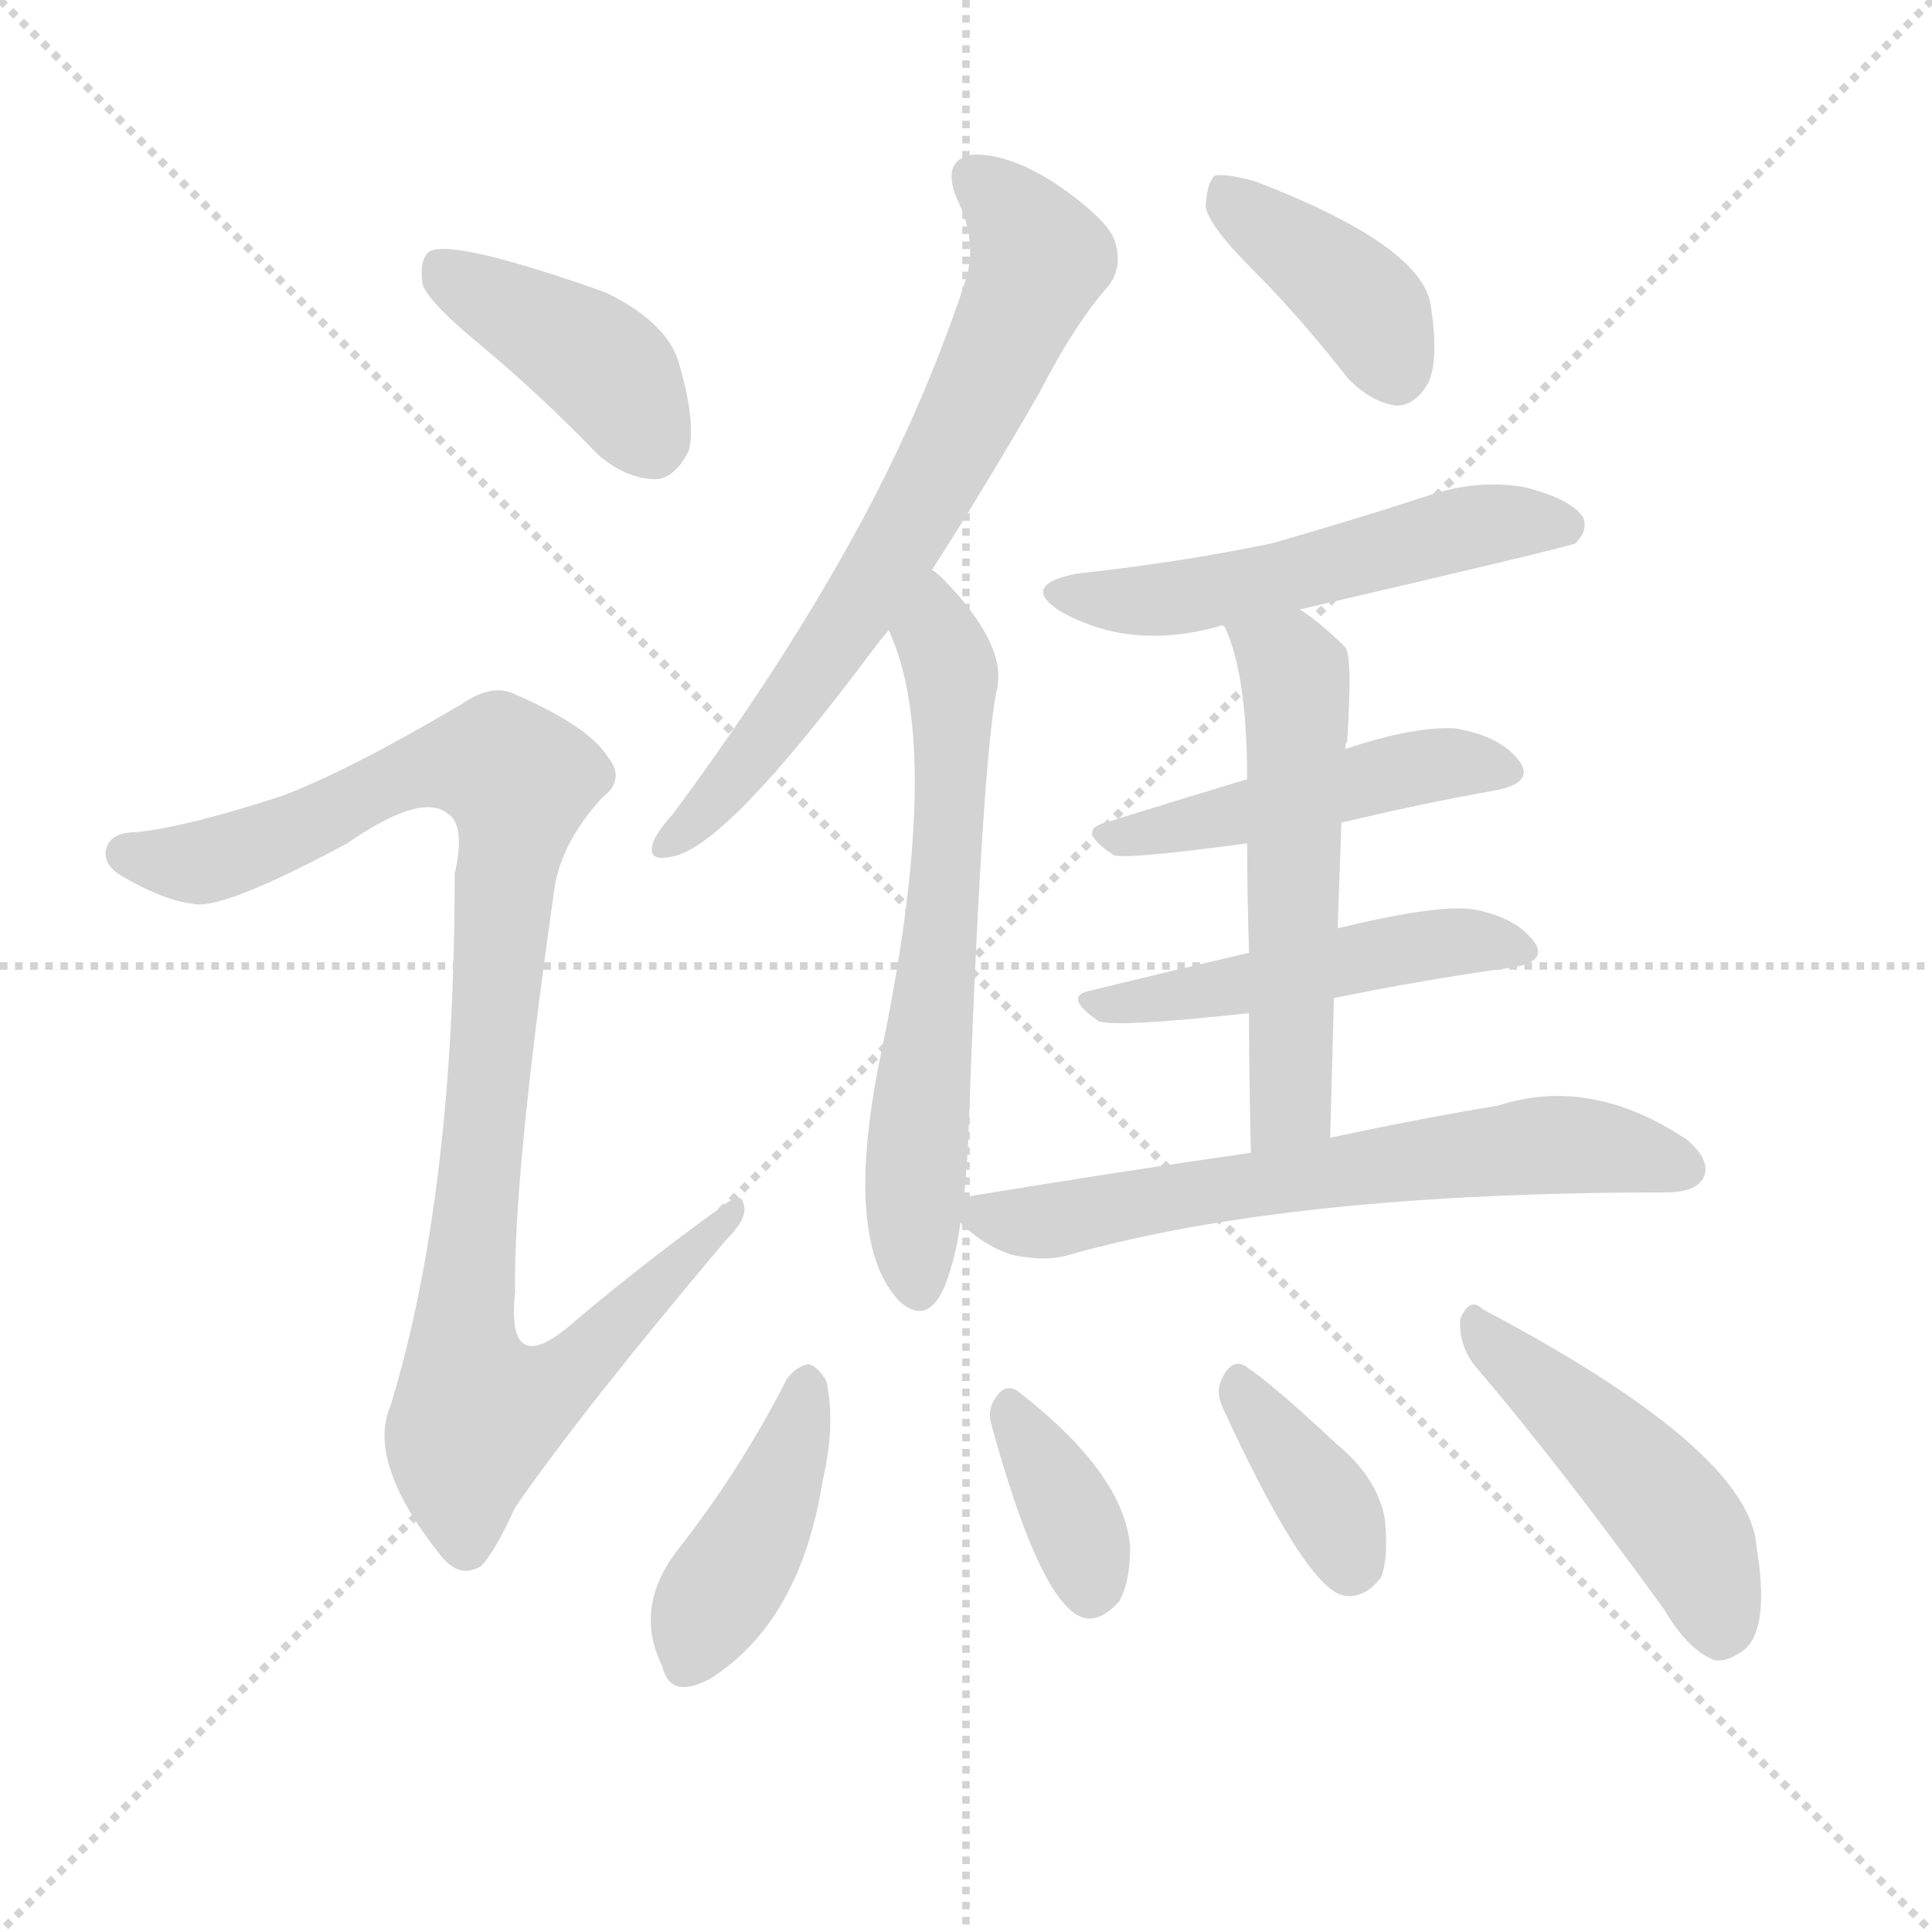<svg version="1.1" viewBox="0 0 1024 1024" xmlns="http://www.w3.org/2000/svg">
  <g stroke="lightgray" stroke-dasharray="1,1" stroke-width="1" transform="scale(4, 4)">
    <line x1="0" y1="0" x2="256" y2="256"></line>
    <line x1="256" y1="0" x2="0" y2="256"></line>
    <line x1="128" y1="0" x2="128" y2="256"></line>
    <line x1="0" y1="128" x2="256" y2="128"></line>
  </g>
  <g transform="scale(1, -1) translate(0, -900)">
    <style type="text/css">
      
        @keyframes keyframes0 {
          from {
            stroke: blue;
            stroke-dashoffset: 407;
            stroke-width: 128;
          }
          57% {
            animation-timing-function: step-end;
            stroke: blue;
            stroke-dashoffset: 0;
            stroke-width: 128;
          }
          to {
            stroke: white;
            stroke-width: 1024;
          }
        }
        #make-me-a-hanzi-animation-0 {
          animation: keyframes0 0.581s both;
          animation-delay: 0s;
          animation-timing-function: linear;
        }
      
        @keyframes keyframes1 {
          from {
            stroke: blue;
            stroke-dashoffset: 990;
            stroke-width: 128;
          }
          76% {
            animation-timing-function: step-end;
            stroke: blue;
            stroke-dashoffset: 0;
            stroke-width: 128;
          }
          to {
            stroke: white;
            stroke-width: 1024;
          }
        }
        #make-me-a-hanzi-animation-1 {
          animation: keyframes1 1.056s both;
          animation-delay: 0.581s;
          animation-timing-function: linear;
        }
      
        @keyframes keyframes2 {
          from {
            stroke: blue;
            stroke-dashoffset: 680;
            stroke-width: 128;
          }
          69% {
            animation-timing-function: step-end;
            stroke: blue;
            stroke-dashoffset: 0;
            stroke-width: 128;
          }
          to {
            stroke: white;
            stroke-width: 1024;
          }
        }
        #make-me-a-hanzi-animation-2 {
          animation: keyframes2 0.803s both;
          animation-delay: 1.637s;
          animation-timing-function: linear;
        }
      
        @keyframes keyframes3 {
          from {
            stroke: blue;
            stroke-dashoffset: 630;
            stroke-width: 128;
          }
          67% {
            animation-timing-function: step-end;
            stroke: blue;
            stroke-dashoffset: 0;
            stroke-width: 128;
          }
          to {
            stroke: white;
            stroke-width: 1024;
          }
        }
        #make-me-a-hanzi-animation-3 {
          animation: keyframes3 0.763s both;
          animation-delay: 2.44s;
          animation-timing-function: linear;
        }
      
        @keyframes keyframes4 {
          from {
            stroke: blue;
            stroke-dashoffset: 391;
            stroke-width: 128;
          }
          56% {
            animation-timing-function: step-end;
            stroke: blue;
            stroke-dashoffset: 0;
            stroke-width: 128;
          }
          to {
            stroke: white;
            stroke-width: 1024;
          }
        }
        #make-me-a-hanzi-animation-4 {
          animation: keyframes4 0.568s both;
          animation-delay: 3.203s;
          animation-timing-function: linear;
        }
      
        @keyframes keyframes5 {
          from {
            stroke: blue;
            stroke-dashoffset: 528;
            stroke-width: 128;
          }
          63% {
            animation-timing-function: step-end;
            stroke: blue;
            stroke-dashoffset: 0;
            stroke-width: 128;
          }
          to {
            stroke: white;
            stroke-width: 1024;
          }
        }
        #make-me-a-hanzi-animation-5 {
          animation: keyframes5 0.68s both;
          animation-delay: 3.771s;
          animation-timing-function: linear;
        }
      
        @keyframes keyframes6 {
          from {
            stroke: blue;
            stroke-dashoffset: 470;
            stroke-width: 128;
          }
          60% {
            animation-timing-function: step-end;
            stroke: blue;
            stroke-dashoffset: 0;
            stroke-width: 128;
          }
          to {
            stroke: white;
            stroke-width: 1024;
          }
        }
        #make-me-a-hanzi-animation-6 {
          animation: keyframes6 0.632s both;
          animation-delay: 4.451s;
          animation-timing-function: linear;
        }
      
        @keyframes keyframes7 {
          from {
            stroke: blue;
            stroke-dashoffset: 486;
            stroke-width: 128;
          }
          61% {
            animation-timing-function: step-end;
            stroke: blue;
            stroke-dashoffset: 0;
            stroke-width: 128;
          }
          to {
            stroke: white;
            stroke-width: 1024;
          }
        }
        #make-me-a-hanzi-animation-7 {
          animation: keyframes7 0.646s both;
          animation-delay: 5.083s;
          animation-timing-function: linear;
        }
      
        @keyframes keyframes8 {
          from {
            stroke: blue;
            stroke-dashoffset: 544;
            stroke-width: 128;
          }
          64% {
            animation-timing-function: step-end;
            stroke: blue;
            stroke-dashoffset: 0;
            stroke-width: 128;
          }
          to {
            stroke: white;
            stroke-width: 1024;
          }
        }
        #make-me-a-hanzi-animation-8 {
          animation: keyframes8 0.693s both;
          animation-delay: 5.729s;
          animation-timing-function: linear;
        }
      
        @keyframes keyframes9 {
          from {
            stroke: blue;
            stroke-dashoffset: 639;
            stroke-width: 128;
          }
          68% {
            animation-timing-function: step-end;
            stroke: blue;
            stroke-dashoffset: 0;
            stroke-width: 128;
          }
          to {
            stroke: white;
            stroke-width: 1024;
          }
        }
        #make-me-a-hanzi-animation-9 {
          animation: keyframes9 0.77s both;
          animation-delay: 6.422s;
          animation-timing-function: linear;
        }
      
        @keyframes keyframes10 {
          from {
            stroke: blue;
            stroke-dashoffset: 416;
            stroke-width: 128;
          }
          58% {
            animation-timing-function: step-end;
            stroke: blue;
            stroke-dashoffset: 0;
            stroke-width: 128;
          }
          to {
            stroke: white;
            stroke-width: 1024;
          }
        }
        #make-me-a-hanzi-animation-10 {
          animation: keyframes10 0.589s both;
          animation-delay: 7.192s;
          animation-timing-function: linear;
        }
      
        @keyframes keyframes11 {
          from {
            stroke: blue;
            stroke-dashoffset: 357;
            stroke-width: 128;
          }
          54% {
            animation-timing-function: step-end;
            stroke: blue;
            stroke-dashoffset: 0;
            stroke-width: 128;
          }
          to {
            stroke: white;
            stroke-width: 1024;
          }
        }
        #make-me-a-hanzi-animation-11 {
          animation: keyframes11 0.541s both;
          animation-delay: 7.78s;
          animation-timing-function: linear;
        }
      
        @keyframes keyframes12 {
          from {
            stroke: blue;
            stroke-dashoffset: 368;
            stroke-width: 128;
          }
          55% {
            animation-timing-function: step-end;
            stroke: blue;
            stroke-dashoffset: 0;
            stroke-width: 128;
          }
          to {
            stroke: white;
            stroke-width: 1024;
          }
        }
        #make-me-a-hanzi-animation-12 {
          animation: keyframes12 0.549s both;
          animation-delay: 8.321s;
          animation-timing-function: linear;
        }
      
        @keyframes keyframes13 {
          from {
            stroke: blue;
            stroke-dashoffset: 468;
            stroke-width: 128;
          }
          60% {
            animation-timing-function: step-end;
            stroke: blue;
            stroke-dashoffset: 0;
            stroke-width: 128;
          }
          to {
            stroke: white;
            stroke-width: 1024;
          }
        }
        #make-me-a-hanzi-animation-13 {
          animation: keyframes13 0.631s both;
          animation-delay: 8.87s;
          animation-timing-function: linear;
        }
      
    </style>
    
      <path d="M 256 716 Q 286 691 317 659 Q 332 646 348 646 Q 358 647 365 661 Q 369 676 360 707 Q 354 729 321 745 Q 242 773 228 767 Q 222 763 224 749 Q 228 739 256 716 Z" fill="lightgray"></path>
    
      <path d="M 149 478 Q 100 462 73 459 Q 60 459 57 452 Q 53 443 64 436 Q 86 423 102 421 Q 117 417 184 453 Q 223 480 237 469 Q 247 463 241 437 Q 241 266 207 155 Q 194 125 234 75 Q 244 63 255 70 Q 262 77 273 101 Q 309 153 385 243 Q 397 255 394 262 Q 393 269 382 260 Q 343 232 305 200 Q 268 167 273 215 Q 272 276 294 430 Q 298 454 319 477 Q 332 487 322 499 Q 312 515 273 532 Q 261 538 245 527 Q 184 491 149 478 Z" fill="lightgray"></path>
    
      <path d="M 494 598 Q 521 640 551 692 Q 570 729 588 749 Q 595 759 591 772 Q 587 784 559 803 Q 534 819 515 818 Q 499 815 507 795 Q 519 771 511 749 Q 487 677 448 608 Q 411 542 357 469 Q 348 459 346 453 Q 343 443 356 446 Q 384 450 463 556 Q 466 560 471 566 L 494 598 Z" fill="lightgray"></path>
    
      <path d="M 511 265 Q 512 278 513 291 Q 520 489 528 533 Q 535 557 500 593 Q 497 596 494 598 C 472 618 460 594 471 566 Q 501 502 466 337 Q 447 241 477 210 Q 492 197 501 219 Q 507 235 509 252 L 511 265 Z" fill="lightgray"></path>
    
      <path d="M 664 757 Q 689 732 714 700 Q 726 687 740 685 Q 750 685 757 697 Q 763 710 758 740 Q 751 771 665 804 Q 650 808 644 807 Q 640 804 639 791 Q 640 781 664 757 Z" fill="lightgray"></path>
    
      <path d="M 689 577 Q 831 610 835 612 Q 842 619 839 626 Q 832 636 807 642 Q 782 646 756 637 Q 716 624 674 612 Q 626 602 571 596 Q 540 590 562 576 Q 599 555 646 568 Q 647 569 649 568 C 654 569 660 570 689 577 Z" fill="lightgray"></path>
    
      <path d="M 711 464 Q 753 474 792 481 Q 814 485 805 497 Q 795 510 771 514 Q 749 515 713 503 L 661 487 Q 621 475 586 464 Q 570 460 590 447 Q 594 444 661 453 L 711 464 Z" fill="lightgray"></path>
    
      <path d="M 707 371 Q 756 381 800 387 Q 821 390 813 401 Q 803 414 781 418 Q 763 421 709 408 L 662 395 Q 619 385 578 375 Q 563 372 582 359 Q 588 355 662 363 L 707 371 Z" fill="lightgray"></path>
    
      <path d="M 705 297 Q 706 336 707 371 L 709 408 Q 710 438 711 464 L 713 503 Q 713 506 714 507 Q 717 552 713 557 Q 701 569 689 577 C 665 595 638 596 649 568 Q 661 543 661 487 L 661 453 Q 661 429 662 395 L 662 363 Q 662 330 663 289 C 664 259 704 267 705 297 Z" fill="lightgray"></path>
    
      <path d="M 509 252 Q 521 240 536 235 Q 554 231 567 235 Q 684 268 883 268 Q 899 268 903 276 Q 907 285 894 296 Q 843 330 794 314 Q 757 308 705 297 L 663 289 Q 593 279 514 266 Q 510 266 511 265 C 497 262 497 262 509 252 Z" fill="lightgray"></path>
    
      <path d="M 417 169 Q 392 120 358 77 Q 336 47 351 17 Q 355 -1 376 10 Q 424 40 436 115 Q 443 145 438 168 Q 434 175 429 177 Q 422 176 417 169 Z" fill="lightgray"></path>
    
      <path d="M 526 143 Q 550 56 571 44 Q 581 38 593 51 Q 599 61 599 80 Q 596 119 539 163 Q 532 167 527 158 Q 523 152 526 143 Z" fill="lightgray"></path>
    
      <path d="M 648 154 Q 690 63 710 55 Q 722 51 732 64 Q 736 74 734 95 Q 730 117 708 135 Q 675 166 660 176 Q 653 180 648 170 Q 644 163 648 154 Z" fill="lightgray"></path>
    
      <path d="M 781 177 Q 827 123 882 47 Q 895 25 909 20 Q 916 19 925 26 Q 938 38 931 80 Q 928 131 786 206 Q 779 213 774 201 Q 773 188 781 177 Z" fill="lightgray"></path>
    
    
      <clipPath id="make-me-a-hanzi-clip-0">
        <path d="M 256 716 Q 286 691 317 659 Q 332 646 348 646 Q 358 647 365 661 Q 369 676 360 707 Q 354 729 321 745 Q 242 773 228 767 Q 222 763 224 749 Q 228 739 256 716 Z"></path>
      </clipPath>
      <path clip-path="url(#make-me-a-hanzi-clip-0)" d="M 233 760 L 312 712 L 332 690 L 345 664" fill="none" id="make-me-a-hanzi-animation-0" stroke-dasharray="279 558" stroke-linecap="round"></path>
    
      <clipPath id="make-me-a-hanzi-clip-1">
        <path d="M 149 478 Q 100 462 73 459 Q 60 459 57 452 Q 53 443 64 436 Q 86 423 102 421 Q 117 417 184 453 Q 223 480 237 469 Q 247 463 241 437 Q 241 266 207 155 Q 194 125 234 75 Q 244 63 255 70 Q 262 77 273 101 Q 309 153 385 243 Q 397 255 394 262 Q 393 269 382 260 Q 343 232 305 200 Q 268 167 273 215 Q 272 276 294 430 Q 298 454 319 477 Q 332 487 322 499 Q 312 515 273 532 Q 261 538 245 527 Q 184 491 149 478 Z"></path>
      </clipPath>
      <path clip-path="url(#make-me-a-hanzi-clip-1)" d="M 67 447 L 117 445 L 230 495 L 266 494 L 275 486 L 245 180 L 253 151 L 298 169 L 388 258" fill="none" id="make-me-a-hanzi-animation-1" stroke-dasharray="862 1724" stroke-linecap="round"></path>
    
      <clipPath id="make-me-a-hanzi-clip-2">
        <path d="M 494 598 Q 521 640 551 692 Q 570 729 588 749 Q 595 759 591 772 Q 587 784 559 803 Q 534 819 515 818 Q 499 815 507 795 Q 519 771 511 749 Q 487 677 448 608 Q 411 542 357 469 Q 348 459 346 453 Q 343 443 356 446 Q 384 450 463 556 Q 466 560 471 566 L 494 598 Z"></path>
      </clipPath>
      <path clip-path="url(#make-me-a-hanzi-clip-2)" d="M 517 804 L 539 785 L 551 763 L 530 713 L 479 616 L 428 537 L 354 453" fill="none" id="make-me-a-hanzi-animation-2" stroke-dasharray="552 1104" stroke-linecap="round"></path>
    
      <clipPath id="make-me-a-hanzi-clip-3">
        <path d="M 511 265 Q 512 278 513 291 Q 520 489 528 533 Q 535 557 500 593 Q 497 596 494 598 C 472 618 460 594 471 566 Q 501 502 466 337 Q 447 241 477 210 Q 492 197 501 219 Q 507 235 509 252 L 511 265 Z"></path>
      </clipPath>
      <path clip-path="url(#make-me-a-hanzi-clip-3)" d="M 493 591 L 505 518 L 484 267 L 487 219" fill="none" id="make-me-a-hanzi-animation-3" stroke-dasharray="502 1004" stroke-linecap="round"></path>
    
      <clipPath id="make-me-a-hanzi-clip-4">
        <path d="M 664 757 Q 689 732 714 700 Q 726 687 740 685 Q 750 685 757 697 Q 763 710 758 740 Q 751 771 665 804 Q 650 808 644 807 Q 640 804 639 791 Q 640 781 664 757 Z"></path>
      </clipPath>
      <path clip-path="url(#make-me-a-hanzi-clip-4)" d="M 648 801 L 718 744 L 739 704" fill="none" id="make-me-a-hanzi-animation-4" stroke-dasharray="263 526" stroke-linecap="round"></path>
    
      <clipPath id="make-me-a-hanzi-clip-5">
        <path d="M 689 577 Q 831 610 835 612 Q 842 619 839 626 Q 832 636 807 642 Q 782 646 756 637 Q 716 624 674 612 Q 626 602 571 596 Q 540 590 562 576 Q 599 555 646 568 Q 647 569 649 568 C 654 569 660 570 689 577 Z"></path>
      </clipPath>
      <path clip-path="url(#make-me-a-hanzi-clip-5)" d="M 564 587 L 621 582 L 699 597 L 779 621 L 831 621" fill="none" id="make-me-a-hanzi-animation-5" stroke-dasharray="400 800" stroke-linecap="round"></path>
    
      <clipPath id="make-me-a-hanzi-clip-6">
        <path d="M 711 464 Q 753 474 792 481 Q 814 485 805 497 Q 795 510 771 514 Q 749 515 713 503 L 661 487 Q 621 475 586 464 Q 570 460 590 447 Q 594 444 661 453 L 711 464 Z"></path>
      </clipPath>
      <path clip-path="url(#make-me-a-hanzi-clip-6)" d="M 587 455 L 647 464 L 755 494 L 796 491" fill="none" id="make-me-a-hanzi-animation-6" stroke-dasharray="342 684" stroke-linecap="round"></path>
    
      <clipPath id="make-me-a-hanzi-clip-7">
        <path d="M 707 371 Q 756 381 800 387 Q 821 390 813 401 Q 803 414 781 418 Q 763 421 709 408 L 662 395 Q 619 385 578 375 Q 563 372 582 359 Q 588 355 662 363 L 707 371 Z"></path>
      </clipPath>
      <path clip-path="url(#make-me-a-hanzi-clip-7)" d="M 579 367 L 649 375 L 768 401 L 805 396" fill="none" id="make-me-a-hanzi-animation-7" stroke-dasharray="358 716" stroke-linecap="round"></path>
    
      <clipPath id="make-me-a-hanzi-clip-8">
        <path d="M 705 297 Q 706 336 707 371 L 709 408 Q 710 438 711 464 L 713 503 Q 713 506 714 507 Q 717 552 713 557 Q 701 569 689 577 C 665 595 638 596 649 568 Q 661 543 661 487 L 661 453 Q 661 429 662 395 L 662 363 Q 662 330 663 289 C 664 259 704 267 705 297 Z"></path>
      </clipPath>
      <path clip-path="url(#make-me-a-hanzi-clip-8)" d="M 657 566 L 686 543 L 688 518 L 685 321 L 669 297" fill="none" id="make-me-a-hanzi-animation-8" stroke-dasharray="416 832" stroke-linecap="round"></path>
    
      <clipPath id="make-me-a-hanzi-clip-9">
        <path d="M 509 252 Q 521 240 536 235 Q 554 231 567 235 Q 684 268 883 268 Q 899 268 903 276 Q 907 285 894 296 Q 843 330 794 314 Q 757 308 705 297 L 663 289 Q 593 279 514 266 Q 510 266 511 265 C 497 262 497 262 509 252 Z"></path>
      </clipPath>
      <path clip-path="url(#make-me-a-hanzi-clip-9)" d="M 515 258 L 556 253 L 807 292 L 864 290 L 893 280" fill="none" id="make-me-a-hanzi-animation-9" stroke-dasharray="511 1022" stroke-linecap="round"></path>
    
      <clipPath id="make-me-a-hanzi-clip-10">
        <path d="M 417 169 Q 392 120 358 77 Q 336 47 351 17 Q 355 -1 376 10 Q 424 40 436 115 Q 443 145 438 168 Q 434 175 429 177 Q 422 176 417 169 Z"></path>
      </clipPath>
      <path clip-path="url(#make-me-a-hanzi-clip-10)" d="M 427 166 L 410 109 L 365 19" fill="none" id="make-me-a-hanzi-animation-10" stroke-dasharray="288 576" stroke-linecap="round"></path>
    
      <clipPath id="make-me-a-hanzi-clip-11">
        <path d="M 526 143 Q 550 56 571 44 Q 581 38 593 51 Q 599 61 599 80 Q 596 119 539 163 Q 532 167 527 158 Q 523 152 526 143 Z"></path>
      </clipPath>
      <path clip-path="url(#make-me-a-hanzi-clip-11)" d="M 537 150 L 568 96 L 578 59" fill="none" id="make-me-a-hanzi-animation-11" stroke-dasharray="229 458" stroke-linecap="round"></path>
    
      <clipPath id="make-me-a-hanzi-clip-12">
        <path d="M 648 154 Q 690 63 710 55 Q 722 51 732 64 Q 736 74 734 95 Q 730 117 708 135 Q 675 166 660 176 Q 653 180 648 170 Q 644 163 648 154 Z"></path>
      </clipPath>
      <path clip-path="url(#make-me-a-hanzi-clip-12)" d="M 658 165 L 704 102 L 715 70" fill="none" id="make-me-a-hanzi-animation-12" stroke-dasharray="240 480" stroke-linecap="round"></path>
    
      <clipPath id="make-me-a-hanzi-clip-13">
        <path d="M 781 177 Q 827 123 882 47 Q 895 25 909 20 Q 916 19 925 26 Q 938 38 931 80 Q 928 131 786 206 Q 779 213 774 201 Q 773 188 781 177 Z"></path>
      </clipPath>
      <path clip-path="url(#make-me-a-hanzi-clip-13)" d="M 783 196 L 887 97 L 904 67 L 911 34" fill="none" id="make-me-a-hanzi-animation-13" stroke-dasharray="340 680" stroke-linecap="round"></path>
    
  </g>
</svg>